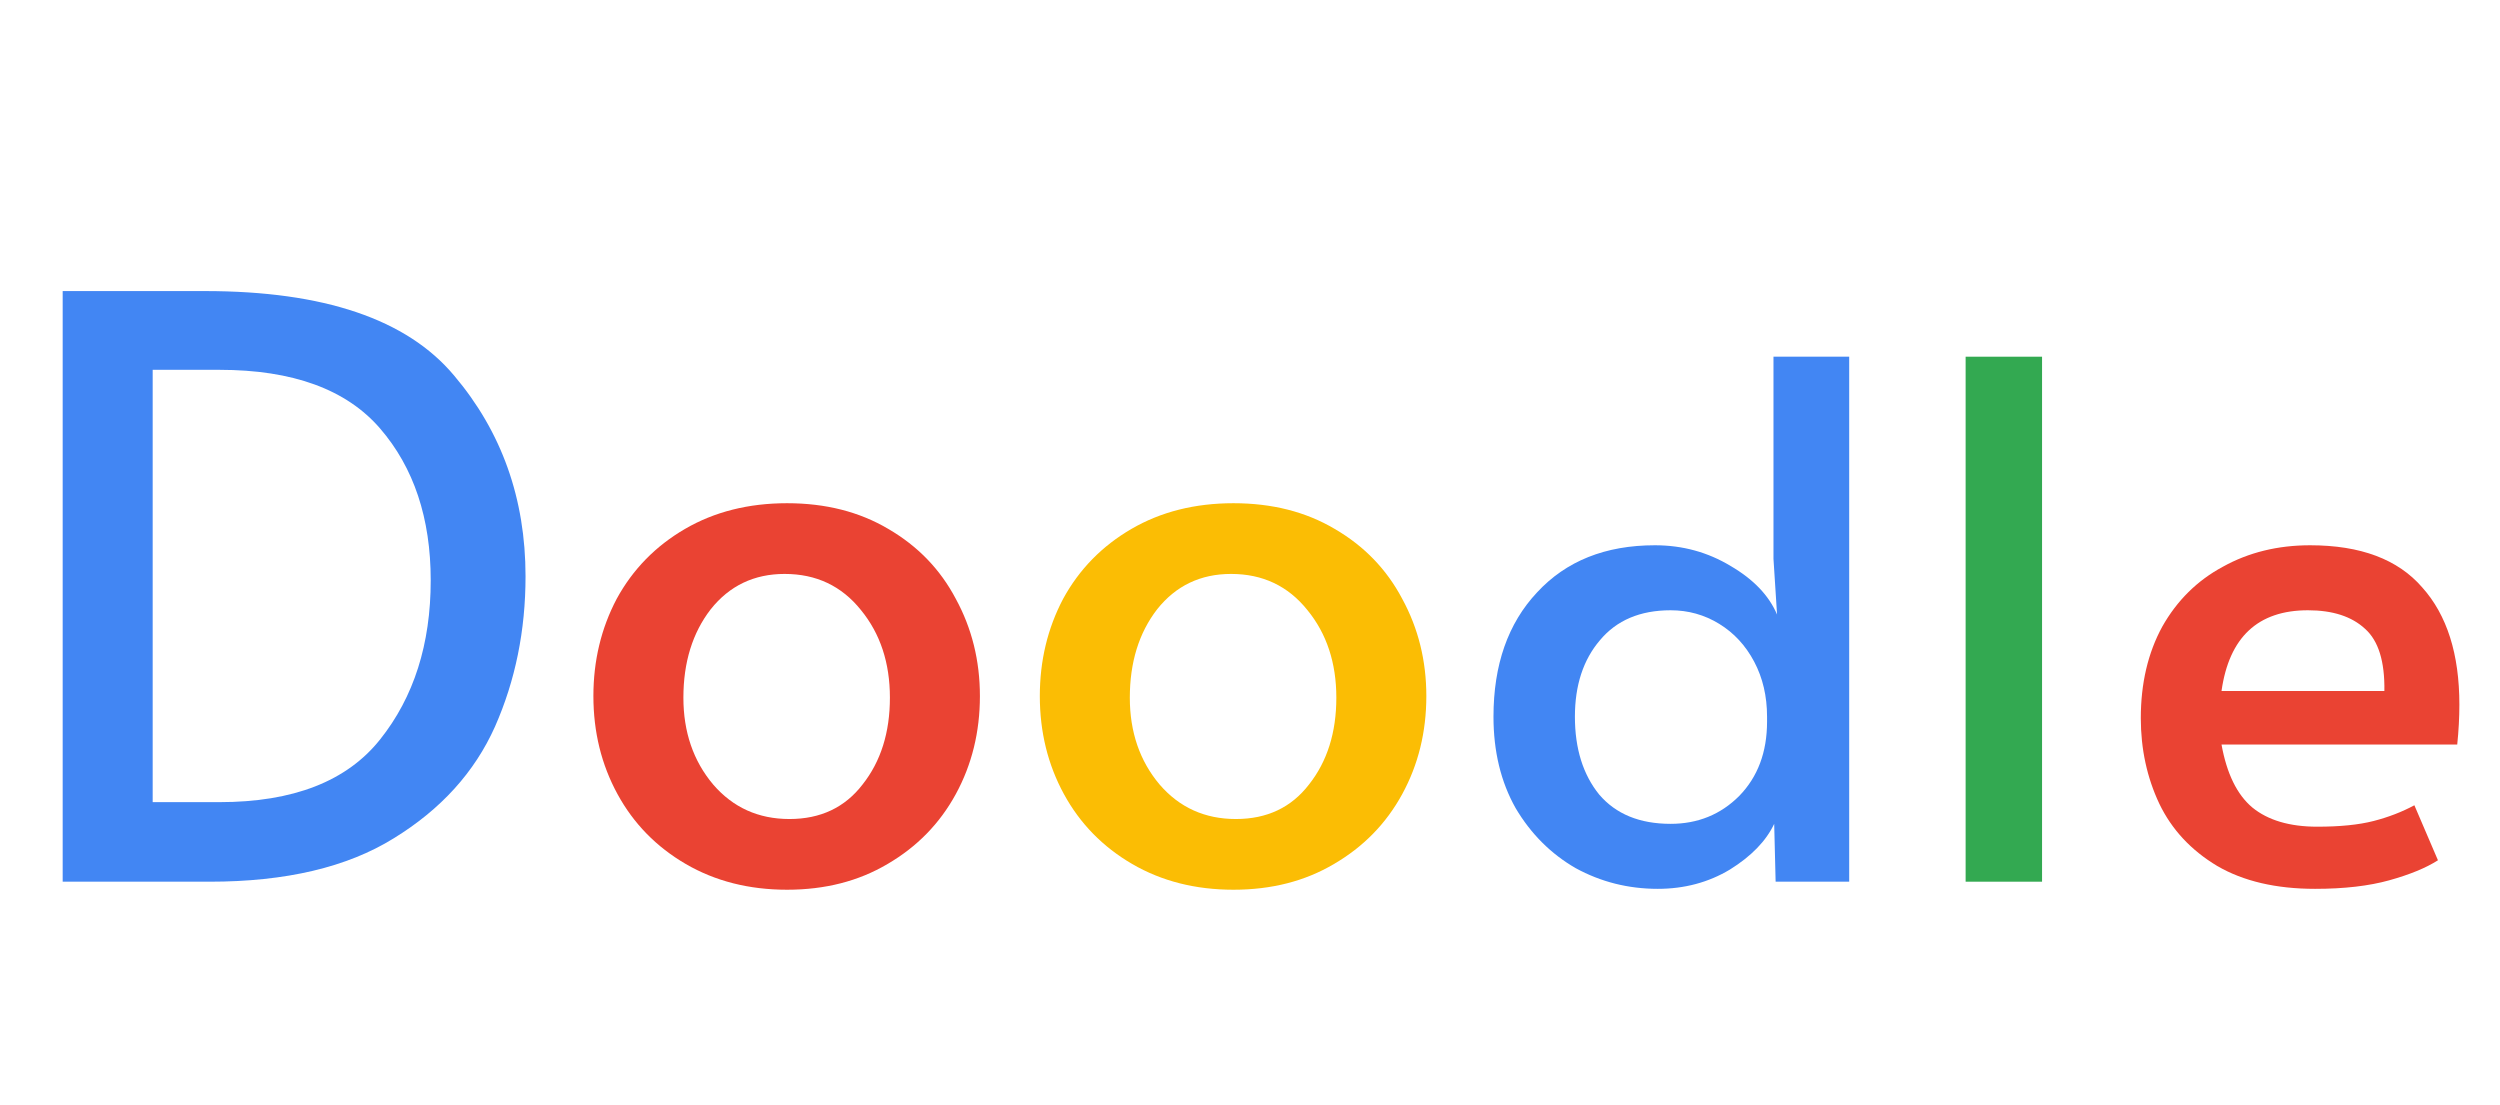 <svg width="224" height="99" viewBox="0 0 224 99" fill="none" xmlns="http://www.w3.org/2000/svg">
<path d="M5.616 26.08H18.36C29.016 26.08 36.456 28.6 40.68 33.64C44.952 38.68 47.088 44.68 47.088 51.64C47.088 56.488 46.176 60.976 44.352 65.104C42.528 69.184 39.504 72.52 35.28 75.112C31.104 77.704 25.608 79 18.792 79H5.616V26.08ZM19.656 71.872C26.28 71.872 31.08 70 34.056 66.256C37.08 62.464 38.592 57.712 38.592 52C38.592 46.432 37.08 41.896 34.056 38.392C31.032 34.888 26.232 33.136 19.656 33.136H13.68V71.872H19.656Z" fill="#4286F3"/>
<path d="M70.52 79.72C67.112 79.72 64.088 78.952 61.448 77.416C58.808 75.88 56.768 73.792 55.328 71.152C53.888 68.512 53.168 65.584 53.168 62.368C53.168 59.2 53.864 56.296 55.256 53.656C56.696 51.016 58.736 48.928 61.376 47.392C64.016 45.856 67.064 45.088 70.52 45.088C73.976 45.088 77 45.856 79.592 47.392C82.232 48.928 84.248 51.016 85.64 53.656C87.08 56.296 87.8 59.2 87.8 62.368C87.8 65.584 87.08 68.512 85.64 71.152C84.2 73.792 82.16 75.88 79.52 77.416C76.928 78.952 73.928 79.72 70.52 79.72ZM70.736 73.384C73.52 73.384 75.704 72.352 77.288 70.288C78.92 68.224 79.736 65.632 79.736 62.512C79.736 59.392 78.872 56.776 77.144 54.664C75.416 52.504 73.136 51.424 70.304 51.424C67.568 51.424 65.36 52.48 63.68 54.592C62.048 56.704 61.232 59.344 61.232 62.512C61.232 65.584 62.12 68.176 63.896 70.288C65.672 72.352 67.952 73.384 70.736 73.384Z" fill="#EA4333"/>
<path d="M110.52 79.72C107.112 79.72 104.088 78.952 101.448 77.416C98.808 75.88 96.768 73.792 95.328 71.152C93.888 68.512 93.168 65.584 93.168 62.368C93.168 59.2 93.864 56.296 95.256 53.656C96.696 51.016 98.736 48.928 101.376 47.392C104.016 45.856 107.064 45.088 110.52 45.088C113.976 45.088 117 45.856 119.592 47.392C122.232 48.928 124.248 51.016 125.64 53.656C127.08 56.296 127.8 59.2 127.8 62.368C127.8 65.584 127.08 68.512 125.64 71.152C124.2 73.792 122.16 75.88 119.52 77.416C116.928 78.952 113.928 79.72 110.52 79.72ZM110.736 73.384C113.52 73.384 115.704 72.352 117.288 70.288C118.92 68.224 119.736 65.632 119.736 62.512C119.736 59.392 118.872 56.776 117.144 54.664C115.416 52.504 113.136 51.424 110.304 51.424C107.568 51.424 105.36 52.48 103.68 54.592C102.048 56.704 101.232 59.344 101.232 62.512C101.232 65.584 102.12 68.176 103.896 70.288C105.672 72.352 107.952 73.384 110.736 73.384Z" fill="#FBBD04"/>
<path d="M148.536 79.64C145.891 79.64 143.437 79.021 141.176 77.784C138.957 76.504 137.165 74.712 135.8 72.408C134.477 70.061 133.816 67.331 133.816 64.216C133.816 59.565 135.117 55.853 137.72 53.08C140.323 50.264 143.843 48.856 148.28 48.856C150.755 48.856 153.016 49.475 155.064 50.712C157.112 51.907 158.499 53.357 159.224 55.064L158.904 50.072V31.96H165.688V79H159.096L158.968 73.816C158.243 75.352 156.92 76.717 155 77.912C153.08 79.064 150.925 79.64 148.536 79.64ZM149.688 73.816C152.12 73.816 154.168 72.984 155.832 71.32C157.496 69.613 158.328 67.395 158.328 64.664V64.216C158.328 62.381 157.944 60.739 157.176 59.288C156.408 57.837 155.363 56.707 154.04 55.896C152.717 55.085 151.267 54.68 149.688 54.68C146.957 54.68 144.845 55.576 143.352 57.368C141.859 59.117 141.112 61.4 141.112 64.216C141.112 67.075 141.837 69.4 143.288 71.192C144.781 72.941 146.915 73.816 149.688 73.816Z" fill="#4286F3"/>
<path d="M176.12 31.96H182.968V79H176.12V31.96Z" fill="#33A951"/>
<path d="M207.432 79.64C203.933 79.64 201.011 78.957 198.664 77.592C196.317 76.184 194.589 74.328 193.48 72.024C192.371 69.677 191.816 67.117 191.816 64.344C191.816 61.229 192.456 58.499 193.736 56.152C195.059 53.805 196.872 52.013 199.176 50.776C201.48 49.496 204.083 48.856 206.984 48.856C211.507 48.856 214.856 50.115 217.032 52.632C219.251 55.107 220.36 58.605 220.36 63.128C220.36 64.28 220.296 65.475 220.168 66.712H199.048C199.517 69.315 200.435 71.192 201.8 72.344C203.208 73.496 205.149 74.072 207.624 74.072C209.672 74.072 211.357 73.901 212.68 73.56C214.003 73.219 215.219 72.749 216.328 72.152L218.44 77.08C217.373 77.763 215.923 78.36 214.088 78.872C212.253 79.384 210.035 79.64 207.432 79.64ZM213.64 61.912C213.683 59.267 213.107 57.411 211.912 56.344C210.717 55.235 209.011 54.68 206.792 54.68C202.312 54.68 199.731 57.091 199.048 61.912H213.64Z" fill="#EA4333"/>
</svg>
